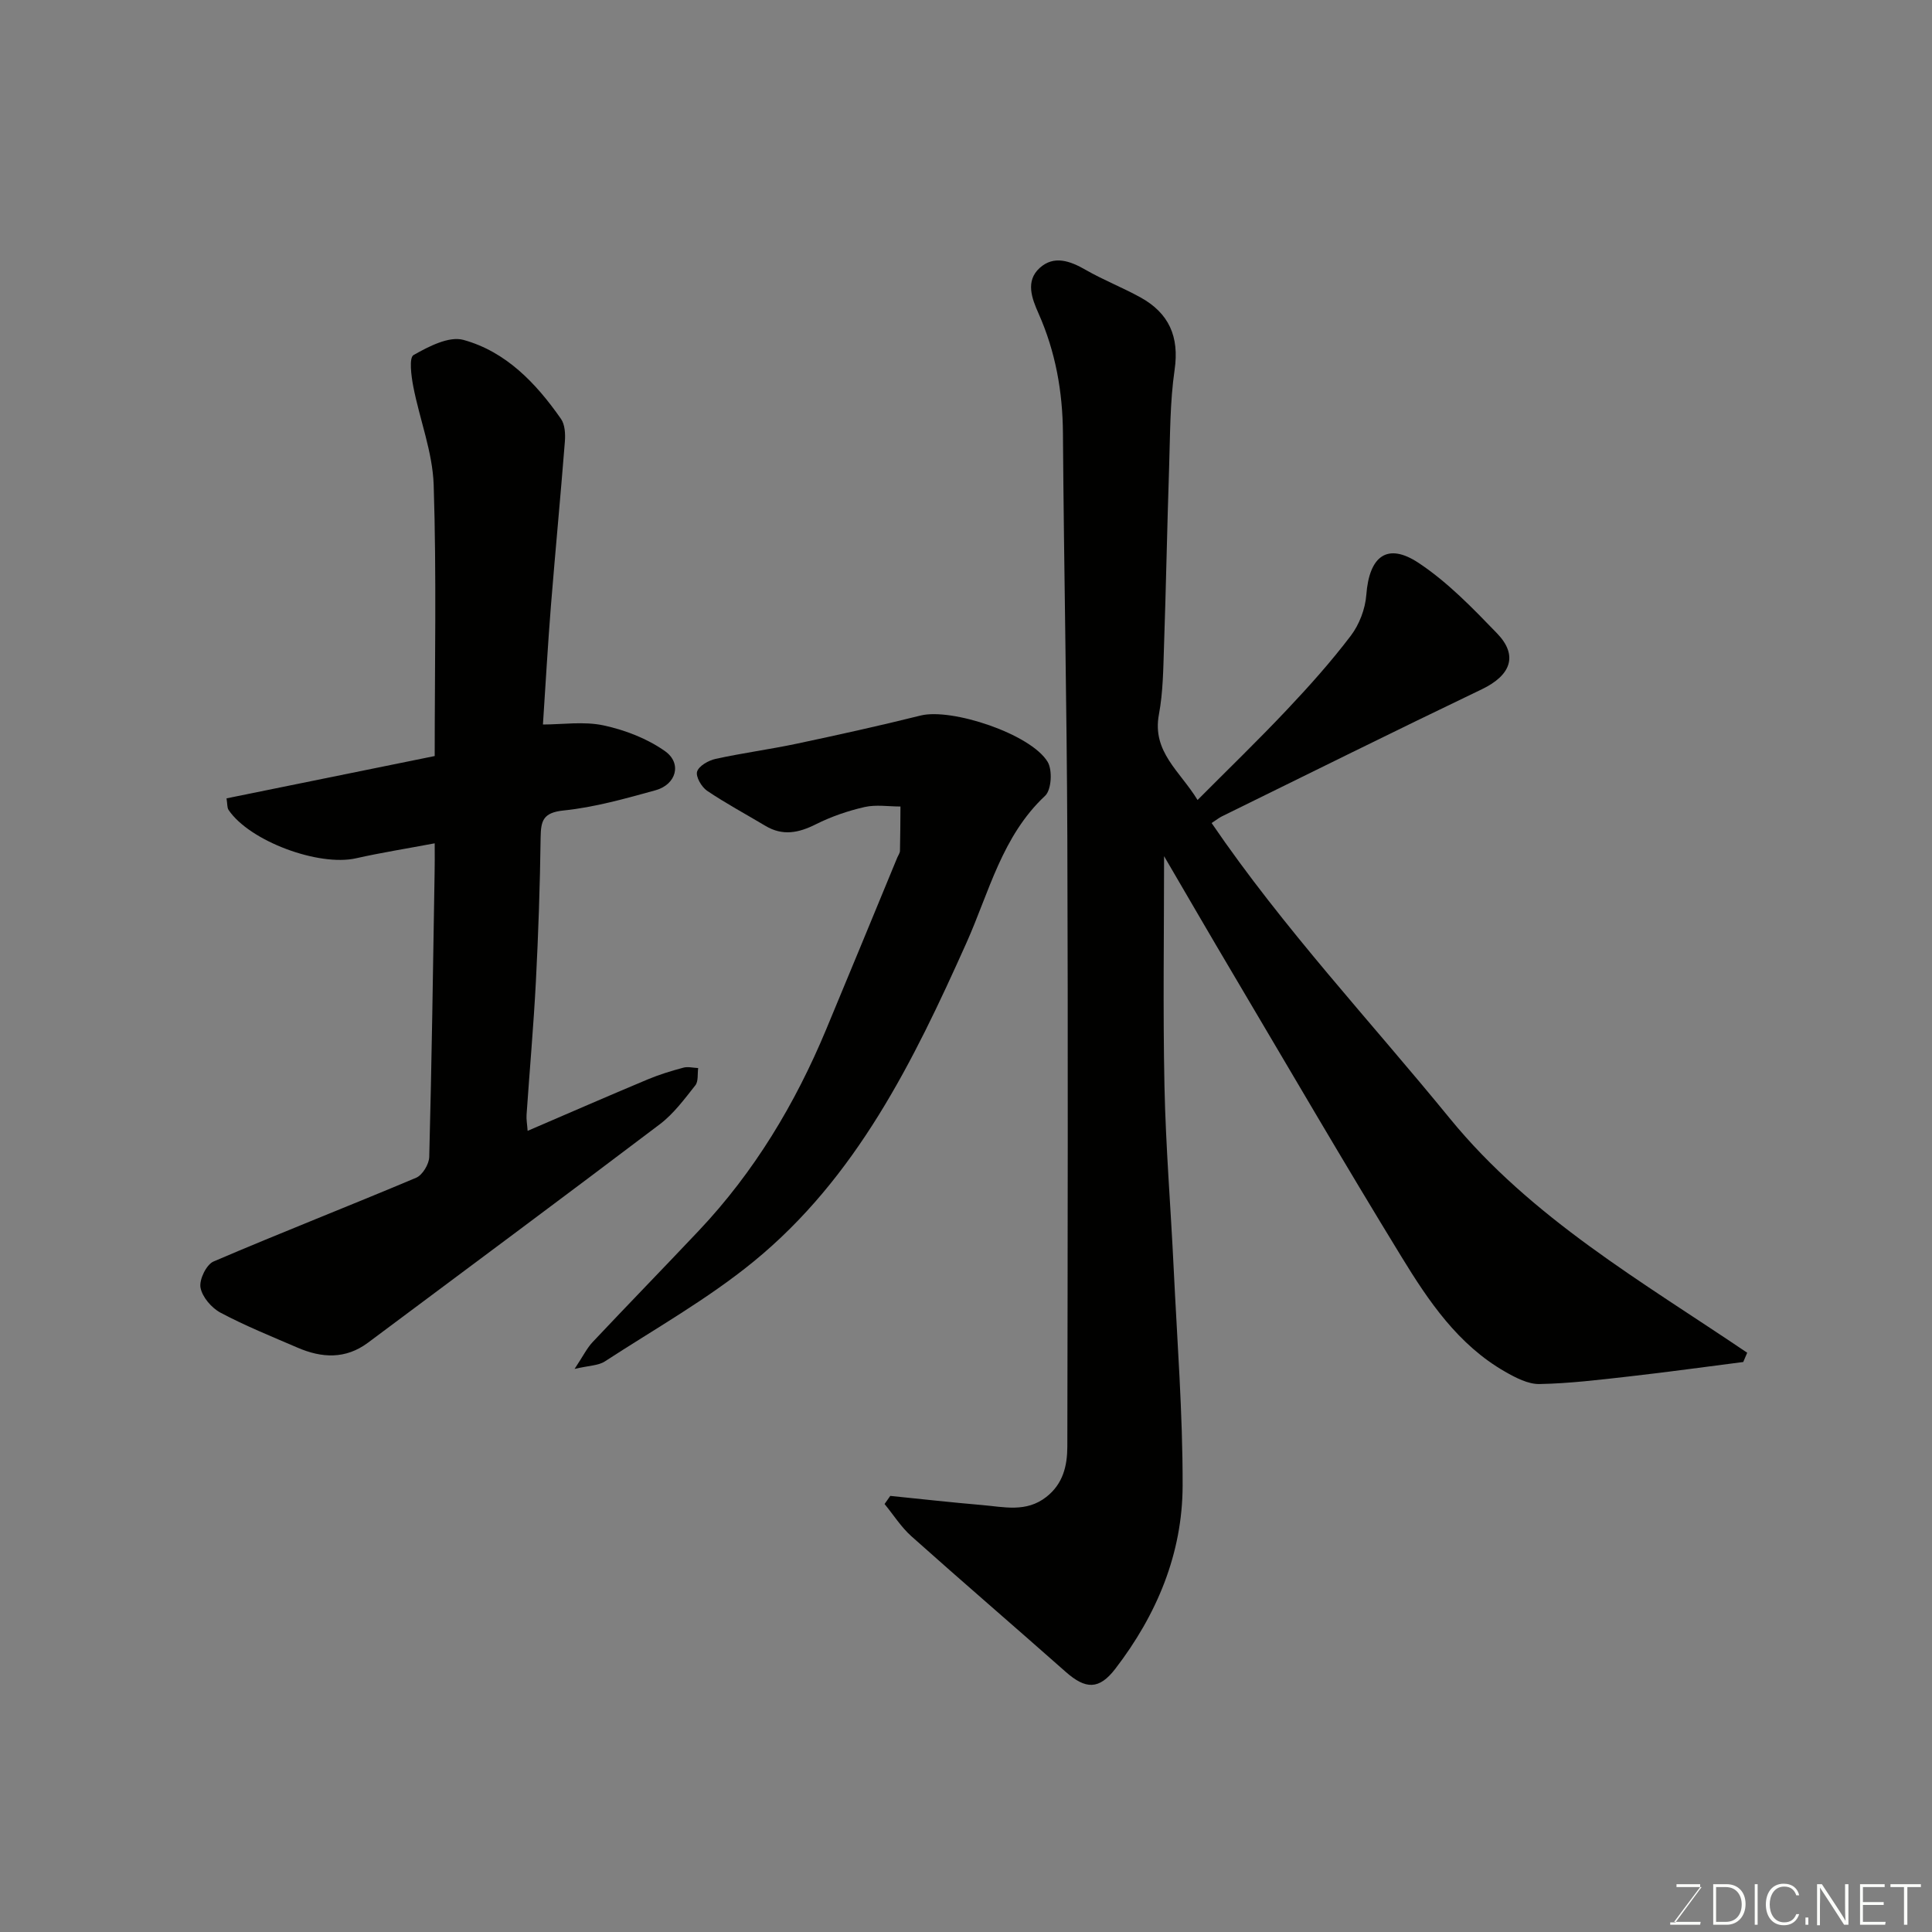 <svg enable-background="new 0 0 400 400" viewBox="0 0 400 400" xmlns="http://www.w3.org/2000/svg"><rect x="0" y="0" width="400" height="400" fill="#808080" stroke="none"/><path d="m241.01 177.26c0 15.75-.25 31.68.08 47.6.26 12.54 1.3 25.07 1.9 37.61.72 15.03 1.89 30.07 1.86 45.1-.03 14.11-5.36 26.77-13.94 37.94-3.37 4.38-6.16 4.27-10.29.61-10.61-9.39-21.36-18.62-31.92-28.05-2.14-1.91-3.72-4.44-5.56-6.68.39-.56.78-1.12 1.18-1.68 6.32.64 12.64 1.35 18.97 1.89 4.53.38 9.14 1.6 13.32-1.66 3.5-2.72 4.36-6.49 4.37-10.45.07-42 .16-83.99 0-125.99-.11-27.93-.71-55.86-.91-83.8-.06-8.65-1.54-16.89-5.05-24.8-1.4-3.14-2.74-6.7.22-9.41 2.95-2.69 6.31-1.48 9.55.39 3.66 2.1 7.63 3.65 11.33 5.69 5.89 3.26 8.07 8.1 7.07 15-.97 6.68-.92 13.51-1.14 20.28-.41 12.26-.63 24.54-1.05 36.8-.16 4.77-.19 9.62-1.06 14.28-1.45 7.75 4.37 11.73 8 17.7 6.41-6.44 12.61-12.43 18.51-18.69 4.63-4.9 9.15-9.96 13.22-15.32 1.76-2.32 2.99-5.54 3.21-8.45.6-8.02 4.33-10.94 10.85-6.61 6 3.98 11.17 9.34 16.22 14.57 4.39 4.55 2.92 8.66-3.16 11.58-17.99 8.62-35.86 17.5-53.77 26.29-.58.28-1.09.69-2.17 1.4 14.88 21.81 32.81 40.93 49.33 61.17 16.83 20.61 39.83 33.8 61.56 48.5-.27.64-.55 1.28-.82 1.92-7.85 1-15.69 2.09-23.56 2.98-6.19.7-12.4 1.46-18.61 1.58-2.37.05-4.95-1.31-7.13-2.55-9.74-5.57-15.85-14.62-21.48-23.83-11.84-19.33-23.25-38.93-34.8-58.44-4.89-8.24-9.69-16.54-14.33-24.47z" fill="#010100"/><path d="m90 174.6c-5.83 1.1-11.1 1.93-16.29 3.1-7.72 1.74-22.02-3.54-26.38-10-.33-.49-.24-1.26-.43-2.41 14.37-2.92 28.63-5.82 43.1-8.76 0-18.83.39-37.48-.21-56.1-.22-6.85-2.91-13.59-4.23-20.43-.42-2.18-.9-5.95.06-6.49 3.12-1.77 7.32-3.96 10.32-3.14 8.83 2.43 15.06 8.98 20.21 16.36.83 1.19.92 3.15.8 4.71-.89 11.3-1.97 22.59-2.88 33.89-.64 8.02-1.09 16.05-1.66 24.67 4.05 0 8.48-.69 12.57.19 4.45.96 9.04 2.73 12.72 5.34 3.54 2.52 2.31 6.89-1.96 8.08-6.27 1.73-12.62 3.53-19.05 4.19-4.26.44-4.71 2.11-4.76 5.62-.13 9.93-.47 19.87-.98 29.79-.48 9.2-1.3 18.39-1.93 27.58-.07.96.12 1.94.22 3.34 8.47-3.64 16.64-7.21 24.86-10.65 2.38-1 4.88-1.76 7.38-2.43.95-.26 2.04.04 3.07.08-.17 1.21.07 2.75-.59 3.58-2.25 2.84-4.48 5.87-7.32 8.03-20.06 15.19-40.28 30.18-60.44 45.24-4.66 3.48-9.59 3.2-14.61 1.03-5.36-2.31-10.79-4.5-15.93-7.23-1.86-.99-3.8-3.25-4.15-5.21-.29-1.64 1.21-4.75 2.7-5.39 13.91-5.96 28.01-11.46 41.95-17.34 1.31-.55 2.67-2.81 2.71-4.31.51-19.59.79-39.18 1.11-58.77.05-1.81.02-3.61.02-6.16z" fill="#010100"/><path d="m118.96 283.42c1.78-2.68 2.56-4.31 3.74-5.56 7.28-7.73 14.68-15.33 21.97-23.05 11.49-12.16 19.95-26.25 26.36-41.63 4.95-11.87 9.84-23.76 14.75-35.65.19-.45.53-.9.55-1.36.07-3.06.08-6.12.1-9.19-2.49 0-5.08-.43-7.44.11-3.46.79-6.91 1.98-10.08 3.57-3.56 1.79-6.86 2.46-10.43.33-4.04-2.42-8.21-4.65-12.1-7.28-1.14-.78-2.38-2.93-2.05-3.97.38-1.18 2.36-2.3 3.82-2.62 5.57-1.22 11.24-1.97 16.82-3.15 8.58-1.82 17.14-3.71 25.65-5.83 6.39-1.59 22.76 3.79 26.28 9.59 1.03 1.7.8 5.8-.52 7.03-8.93 8.36-11.59 19.95-16.28 30.43-10.99 24.54-22.79 48.62-44.11 66.03-9.53 7.78-20.41 13.91-30.77 20.65-1.33.87-3.23.84-6.26 1.55z" fill="#010100"/><g fill="#fbfcfa"><path d="m346.9 398 5.4-7.3h-5.2v-.6h4.9v.6l-5.4 7.2h5.5l-.1.6h-6.2v-.5z"/><path d="m354.7 390.1h2.8c2.3 0 3.9 1.6 3.9 4.1s-1.6 4.3-3.9 4.3h-2.8zm.6 7.8h2c2.2 0 3.3-1.6 3.3-3.6 0-1.8-1-3.6-3.3-3.6h-2z"/><path d="m363.9 390.1v8.4h-.6v-8.4z"/><path d="m372.5 396.3c-.4 1.3-1.4 2.3-3.2 2.3-2.4 0-3.7-1.9-3.7-4.3 0-2.3 1.2-4.3 3.7-4.3 1.8 0 2.9 1 3.2 2.4h-.6c-.4-1.1-1.1-1.8-2.5-1.8-2.1 0-3 1.9-3 3.7s.9 3.7 3 3.7c1.4 0 2.1-.7 2.5-1.7z"/><path d="m373.8 398.5v-1.5h.6v1.5z"/><path d="m376.2 398.5v-8.4h1c1.3 2 4.4 6.6 4.9 7.6-.1-1.2-.1-2.4-.1-3.8v-3.8h.7v8.4h-.9c-1.2-1.9-4.4-6.8-5-7.7.1 1.1 0 2.3 0 3.9v3.9h-.6z"/><path d="m390 394.4h-4.3v3.5h4.7l-.1.6h-5.2v-8.4h5.1v.6h-4.5v3.1h4.3z"/><path d="m394.2 390.7h-2.8v-.6h6.3v.6h-2.8v7.8h-.7z"/></g></svg>